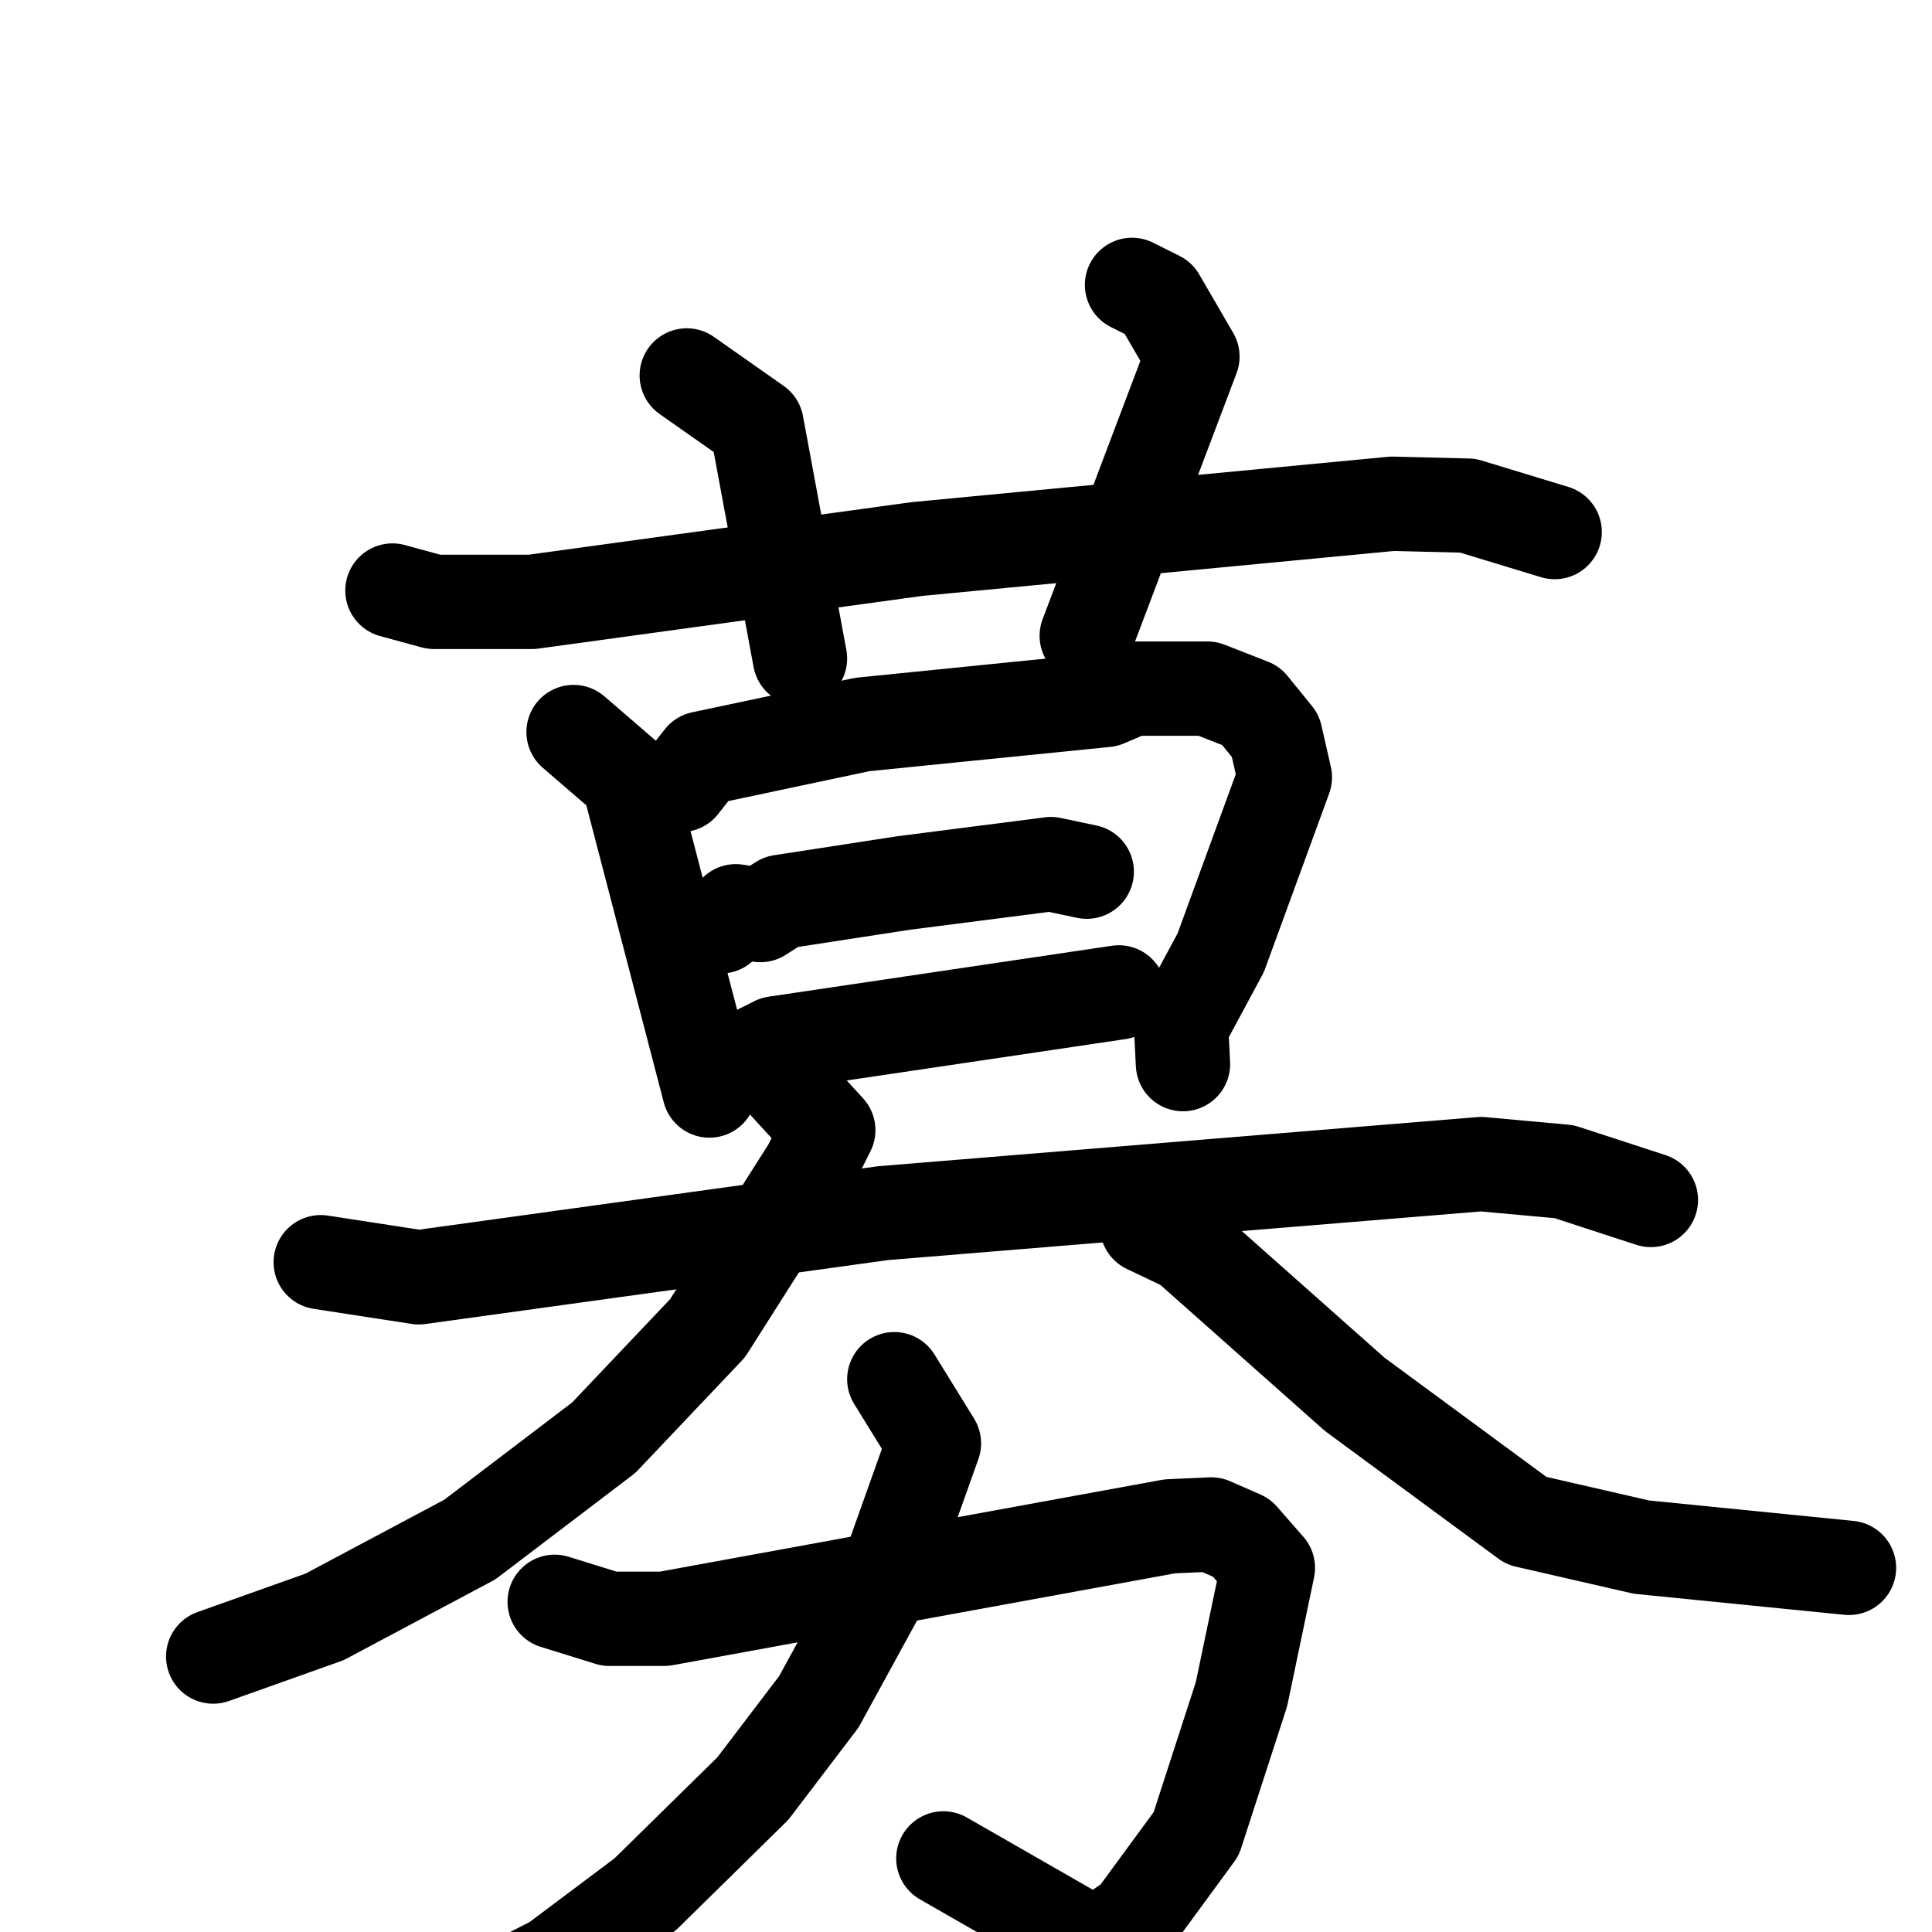 <svg xmlns="http://www.w3.org/2000/svg" viewBox="0 0 1024 1024">
  <g style="fill:none;stroke:#000000;stroke-width:50;stroke-linecap:round;stroke-linejoin:round;" transform="scale(1, 1) translate(0, 0)">
    <path d="M 208.0,313.0 L 230.0,319.0 L 282.0,319.0 L 486.0,291.0 L 738.0,267.0 L 778.0,268.0 L 824.0,282.0"/>
    <path d="M 364.0,199.0 L 401.0,225.0 L 424.0,349.0"/>
    <path d="M 600.0,151.0 L 614.0,158.0 L 632.0,189.0 L 576.0,337.0"/>
    <path d="M 304.0,388.0 L 333.0,413.0 L 376.0,578.0"/>
    <path d="M 361.0,416.0 L 372.0,402.0 L 457.0,384.0 L 586.0,371.0 L 600.0,365.0 L 640.0,365.0 L 663.0,374.0 L 676.0,390.0 L 681.0,412.0 L 647.0,505.0 L 626.0,544.0 L 627.0,564.0"/>
    <path d="M 382.0,491.0 L 390.0,483.0 L 403.0,485.0 L 414.0,478.0 L 479.0,468.0 L 557.0,458.0 L 576.0,462.0"/>
    <path d="M 393.0,562.0 L 411.0,553.0 L 593.0,526.0"/>
    <path d="M 170.0,669.0 L 222.0,677.0 L 468.0,643.0 L 785.0,617.0 L 829.0,621.0 L 875.0,636.0"/>
    <path d="M 417.0,575.0 L 439.0,599.0 L 429.0,619.0 L 375.0,704.0 L 320.0,762.0 L 249.0,816.0 L 172.0,857.0 L 113.0,878.0"/>
    <path d="M 608.0,650.0 L 629.0,660.0 L 718.0,739.0 L 809.0,806.0 L 870.0,820.0 L 980.0,831.0"/>
    <path d="M 294.0,849.0 L 323.0,858.0 L 352.0,858.0 L 620.0,809.0 L 642.0,808.0 L 658.0,815.0 L 672.0,831.0 L 658.0,898.0 L 634.0,972.0 L 601.0,1017.0 L 582.0,1030.0 L 575.0,1028.0 L 500.0,985.0"/>
    <path d="M 474.0,731.0 L 495.0,765.0 L 469.0,838.0 L 434.0,902.0 L 399.0,948.0 L 342.0,1004.0 L 294.0,1040.0 L 247.0,1064.0"/>
  </g>
</svg>
